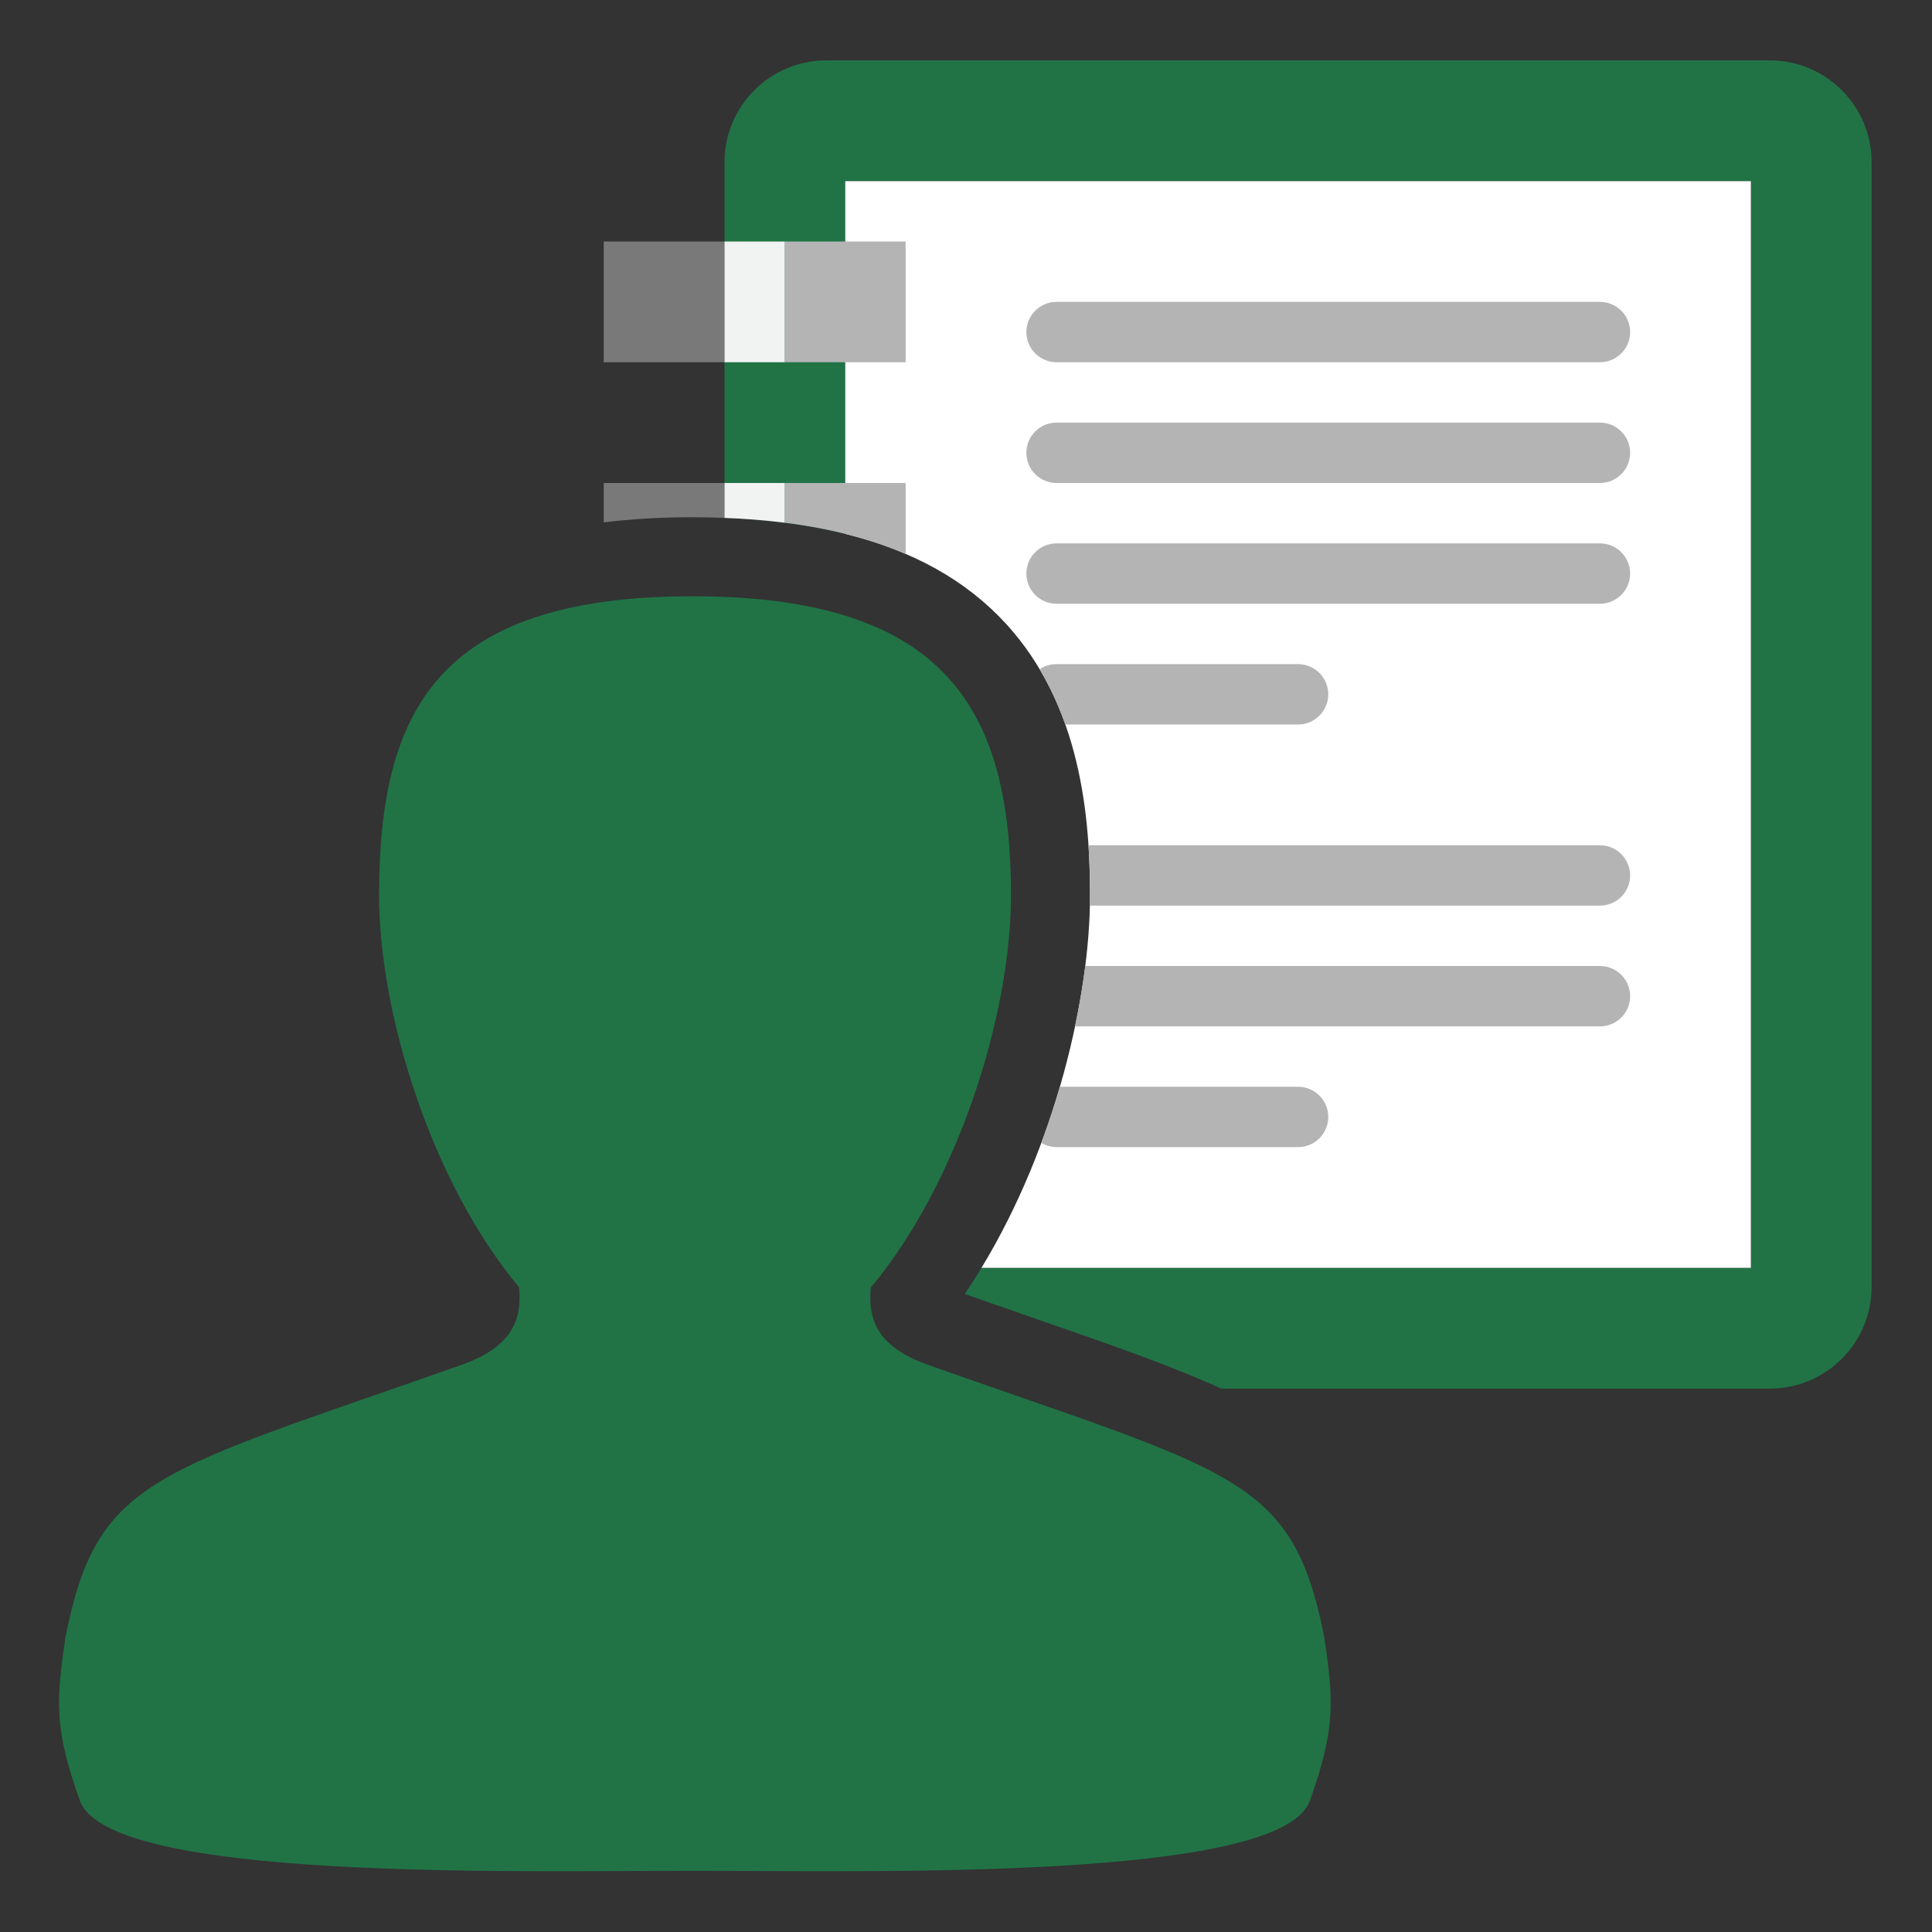 <svg version="1.1" id="Layer_1" xmlns="http://www.w3.org/2000/svg" xmlns:xlink="http://www.w3.org/1999/xlink" x="0px" y="0px" width="32px" height="32px" viewBox="0 0 32 32" enable-background="new 0 0 32 32" xml:space="preserve">
  <rect x="0" y="0" width="32" height="32" fill="#333333" stroke="none"/>
  <g id="icon">
    <path d="M29.313,1H13.688C12.756,1,12,1.756,12,2.688v5.89c0.738,0.028,1.403,0.116,2,0.265V3h15v18H16.256c-0.089,0.147,-0.181,0.292,-0.277,0.433c0.438,0.154,0.845,0.295,1.222,0.426c1.235,0.428,2.226,0.773,3.025,1.141h9.086c0.932,0,1.688,-0.756,1.688,-1.688V2.688C31,1.756,30.244,1,29.313,1z" fill="#217346"/>
    <path d="M29,3v18H16.256c1.229,-2.024,1.798,-4.489,1.798,-6.168c0,-1.281,-0.144,-3.141,-1.392,-4.501c-0.658,-0.717,-1.539,-1.21,-2.662,-1.489V3H29z" fill="#FFFFFF"/>
    <path d="M12,6h-2V4h2V6zM11.463,8.567c0,0,0.004,0,0.007,0c0.181,0,0.357,0.004,0.53,0.011V8h-2v0.652C10.455,8.596,10.941,8.567,11.463,8.567z" fill="#797979"/>
    <path d="M12,8.578V8h1v0.658C12.682,8.618,12.35,8.591,12,8.578zM13,4h-1v2h1V4z" fill="#F1F2F2"/>
    <path d="M15,6h-2V4h2V6zM21.5,18h-3.944c-0.09,0.308,-0.192,0.619,-0.308,0.93c0.074,0.044,0.159,0.07,0.252,0.07h4c0.276,0,0.5,-0.224,0.5,-0.5S21.776,18,21.5,18zM22,11.5c0,-0.276,-0.224,-0.5,-0.5,-0.5h-4c-0.104,0,-0.2,0.031,-0.28,0.085c0.175,0.296,0.315,0.603,0.425,0.915H21.5C21.776,12,22,11.776,22,11.5zM17.5,6h9c0.276,0,0.5,-0.224,0.5,-0.5s-0.224,-0.5,-0.5,-0.5h-9c-0.276,0,-0.5,0.224,-0.5,0.5S17.224,6,17.5,6zM26.5,7h-9c-0.276,0,-0.5,0.224,-0.5,0.5s0.224,0.5,0.5,0.5h9c0.276,0,0.5,-0.224,0.5,-0.5S26.776,7,26.5,7zM15,9.175V8h-2v0.658C13.754,8.754,14.42,8.925,15,9.175zM26.5,9h-9c-0.276,0,-0.5,0.224,-0.5,0.5s0.224,0.5,0.5,0.5h9c0.276,0,0.5,-0.224,0.5,-0.5S26.776,9,26.5,9zM26.5,14h-8.471c0.019,0.295,0.025,0.575,0.025,0.832c0,0.054,-0.003,0.112,-0.004,0.168H26.5c0.276,0,0.5,-0.224,0.5,-0.5S26.776,14,26.5,14zM26.5,16h-8.525c-0.04,0.321,-0.097,0.656,-0.17,1H26.5c0.276,0,0.5,-0.224,0.5,-0.5S26.776,16,26.5,16z" fill="#B4B4B5"/>
    <path d="M21.934,27.117c-0.528,-2.666,-1.468,-2.711,-6.605,-4.525c-0.75,-0.282,-0.962,-0.687,-0.906,-1.266c1.449,-1.732,2.322,-4.535,2.322,-6.494c0,-3.034,-1.035,-4.956,-5.276,-4.956c-0.017,0,0.006,0,0,0c-4.24,0,-5.19,1.922,-5.19,4.956c0,1.959,0.87,4.756,2.319,6.489c0.056,0.579,-0.157,0.987,-0.907,1.269c-5.137,1.815,-6.078,1.86,-6.606,4.526c-0.159,1.072,-0.185,1.521,0.238,2.708c0.476,1.337,7.203,1.162,10.147,1.162c0.012,0,-0.02,0,0,0c2.945,0,9.75,0.175,10.226,-1.161C22.118,28.638,22.092,28.189,21.934,27.117z" fill-rule="evenodd" fill="#217346"/>
  </g>
</svg>